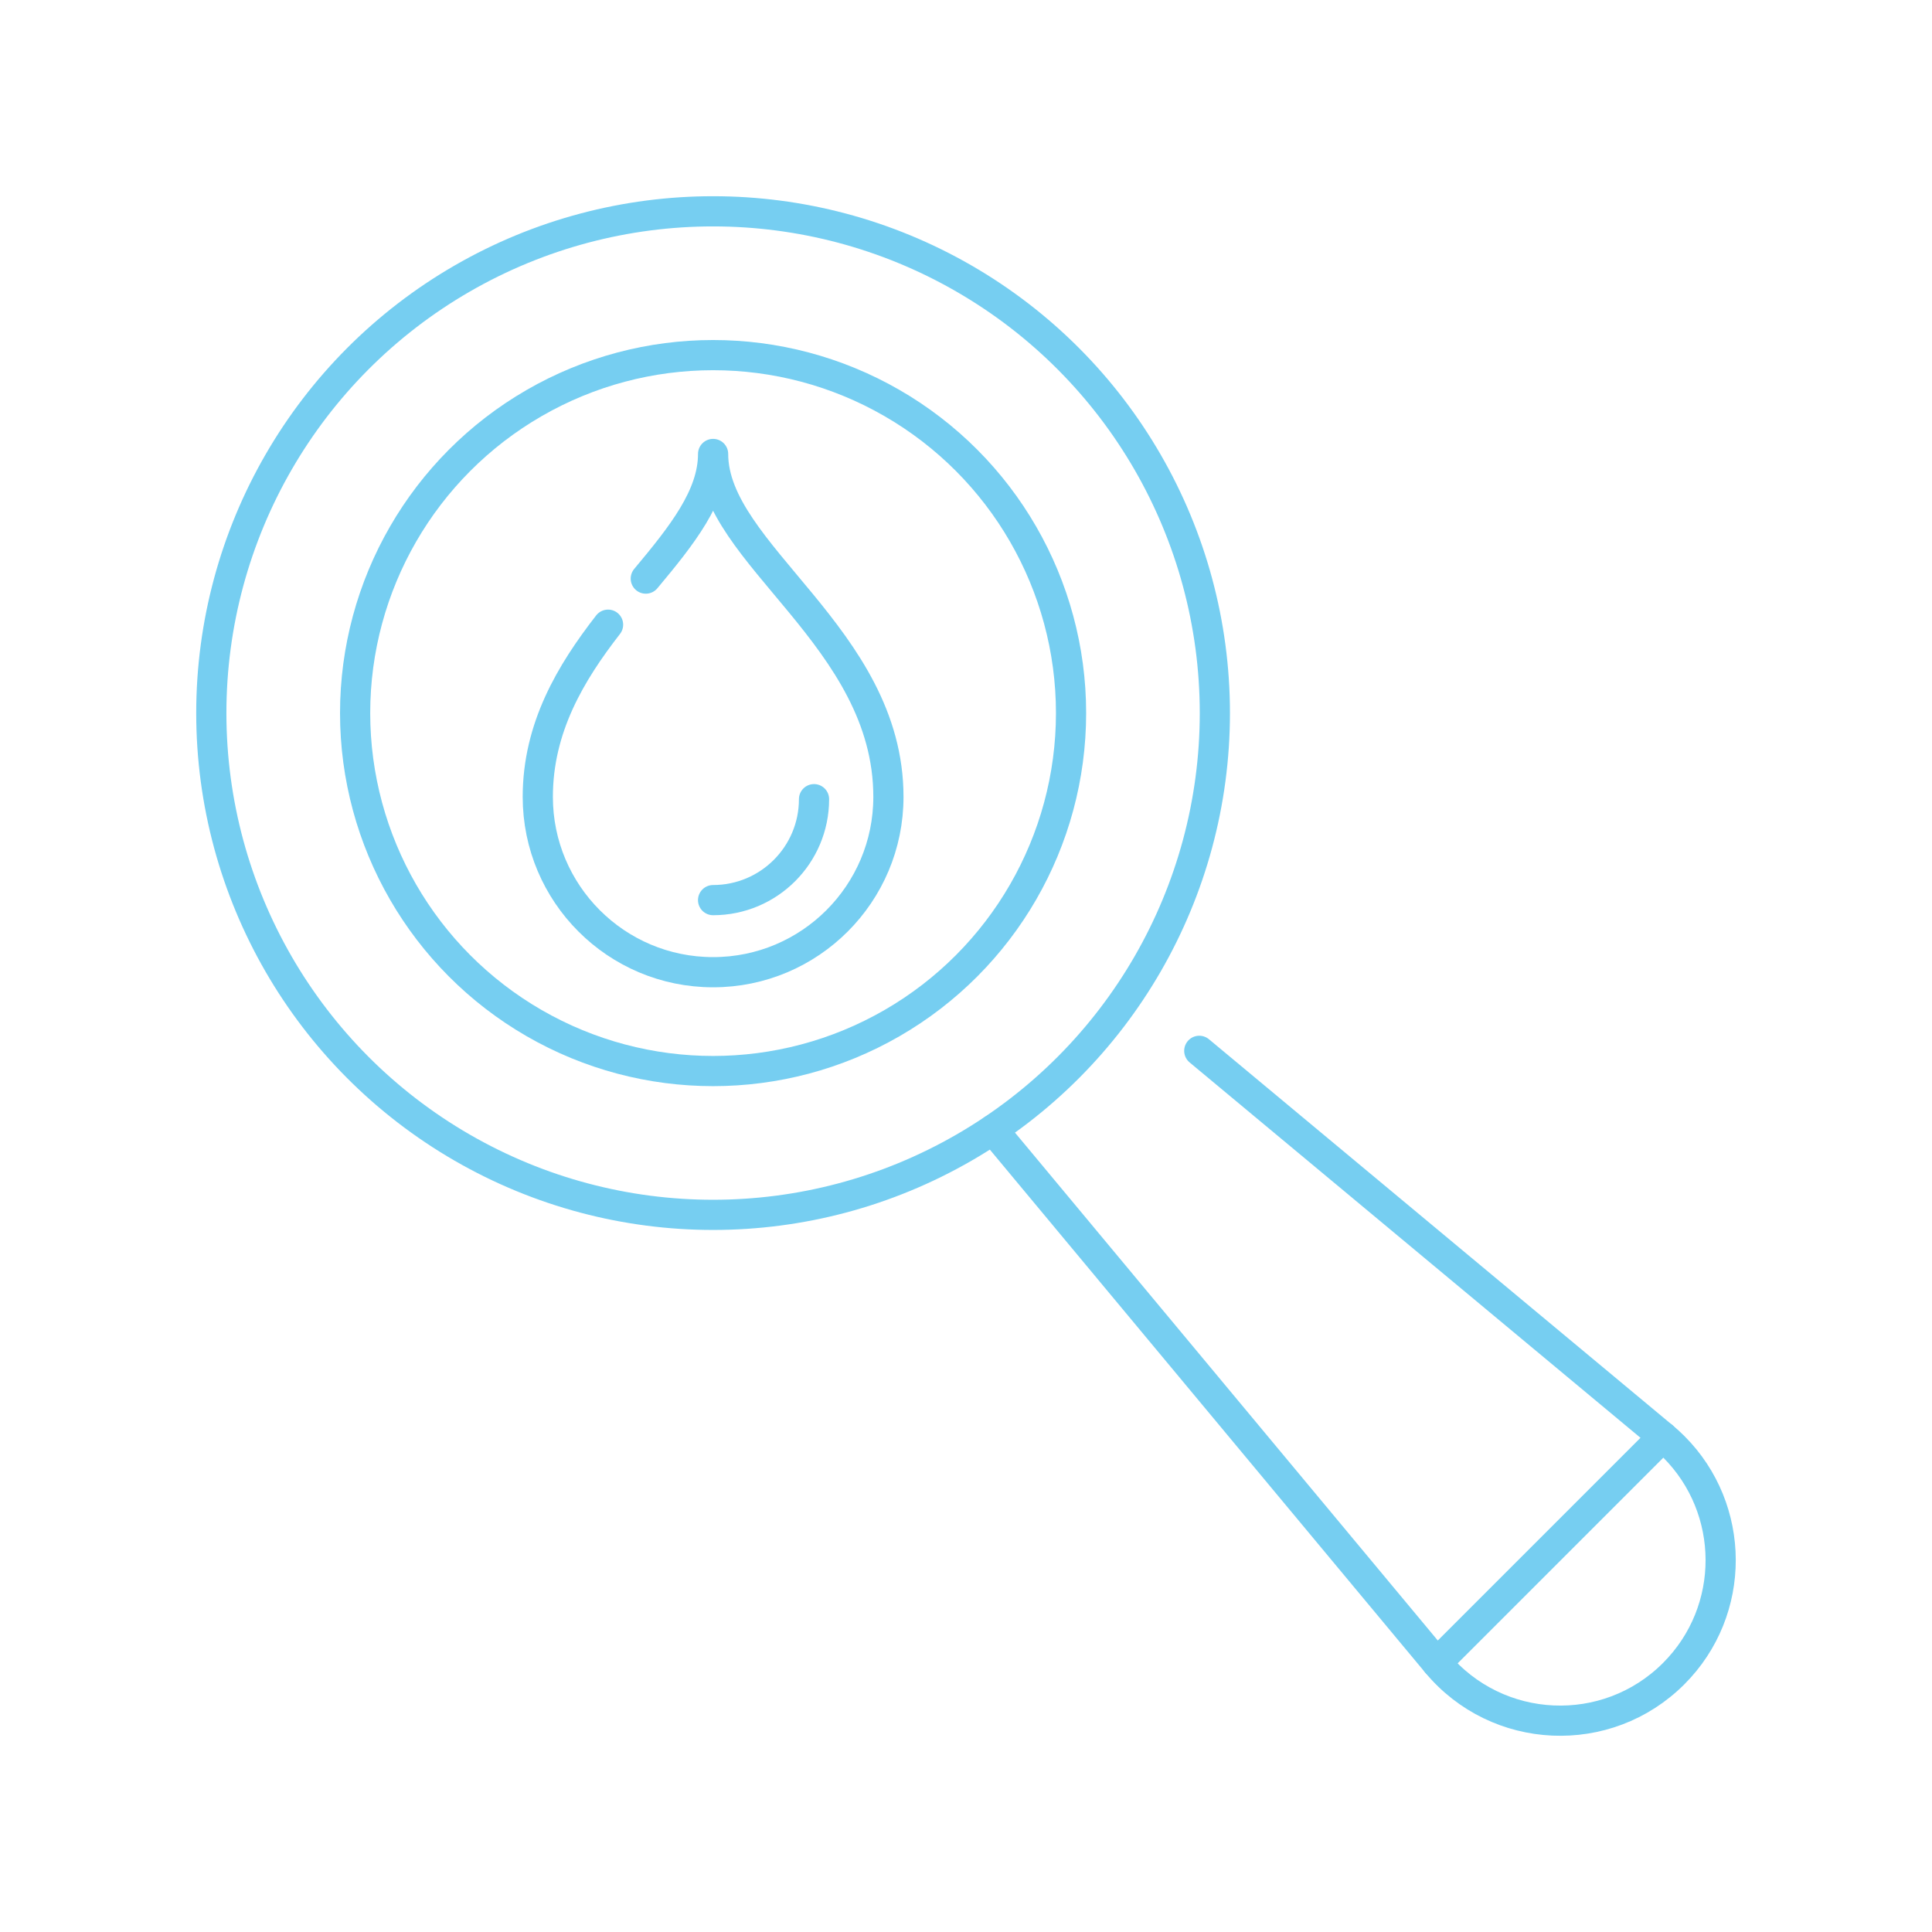 <?xml version="1.0" encoding="utf-8"?>
<!-- Generator: Adobe Illustrator 27.3.1, SVG Export Plug-In . SVG Version: 6.00 Build 0)  -->
<svg version="1.1" id="Layer_1" xmlns="http://www.w3.org/2000/svg" xmlns:xlink="http://www.w3.org/1999/xlink" x="0px" y="0px"
	 viewBox="0 0 1024 1024" style="enable-background:new 0 0 1024 1024;" xml:space="preserve">
<style type="text/css">
	.st0{fill:none;stroke:#76CEF1;stroke-width:16;stroke-linecap:round;stroke-linejoin:round;stroke-miterlimit:10;}
</style>
<path class="st0" d="M342.28,306.67c19.13-22.9,35.68-43.67,35.68-66.06c0,53.05,92.92,97.04,92.92,181.76
	c0,51.32-41.6,92.92-92.92,92.92l0,0l0,0h0l0,0c-51.32,0-92.92-41.6-92.92-92.92c0-36.73,17.46-65.8,37.25-91.27"/>
<g>
	<circle class="st0" cx="377.95" cy="377.95" r="265.95"/>
	<circle class="st0" cx="377.95" cy="377.95" r="189.73"/>
	<path class="st0" d="M635.64,556.96l245.71,204.57c2.04,1.7,3.98,3.47,5.82,5.32c32.81,32.81,33.41,86.72-0.1,120.23
		c-35.39,35.39-93.53,32.74-125.55-5.72L526.26,598.76"/>
</g>
<line class="st0" x1="761.53" y1="881.35" x2="881.35" y2="761.53"/>
<path class="st0" d="M431.45,423.58c0,29.55-23.95,53.5-53.5,53.5"/>
</svg>
